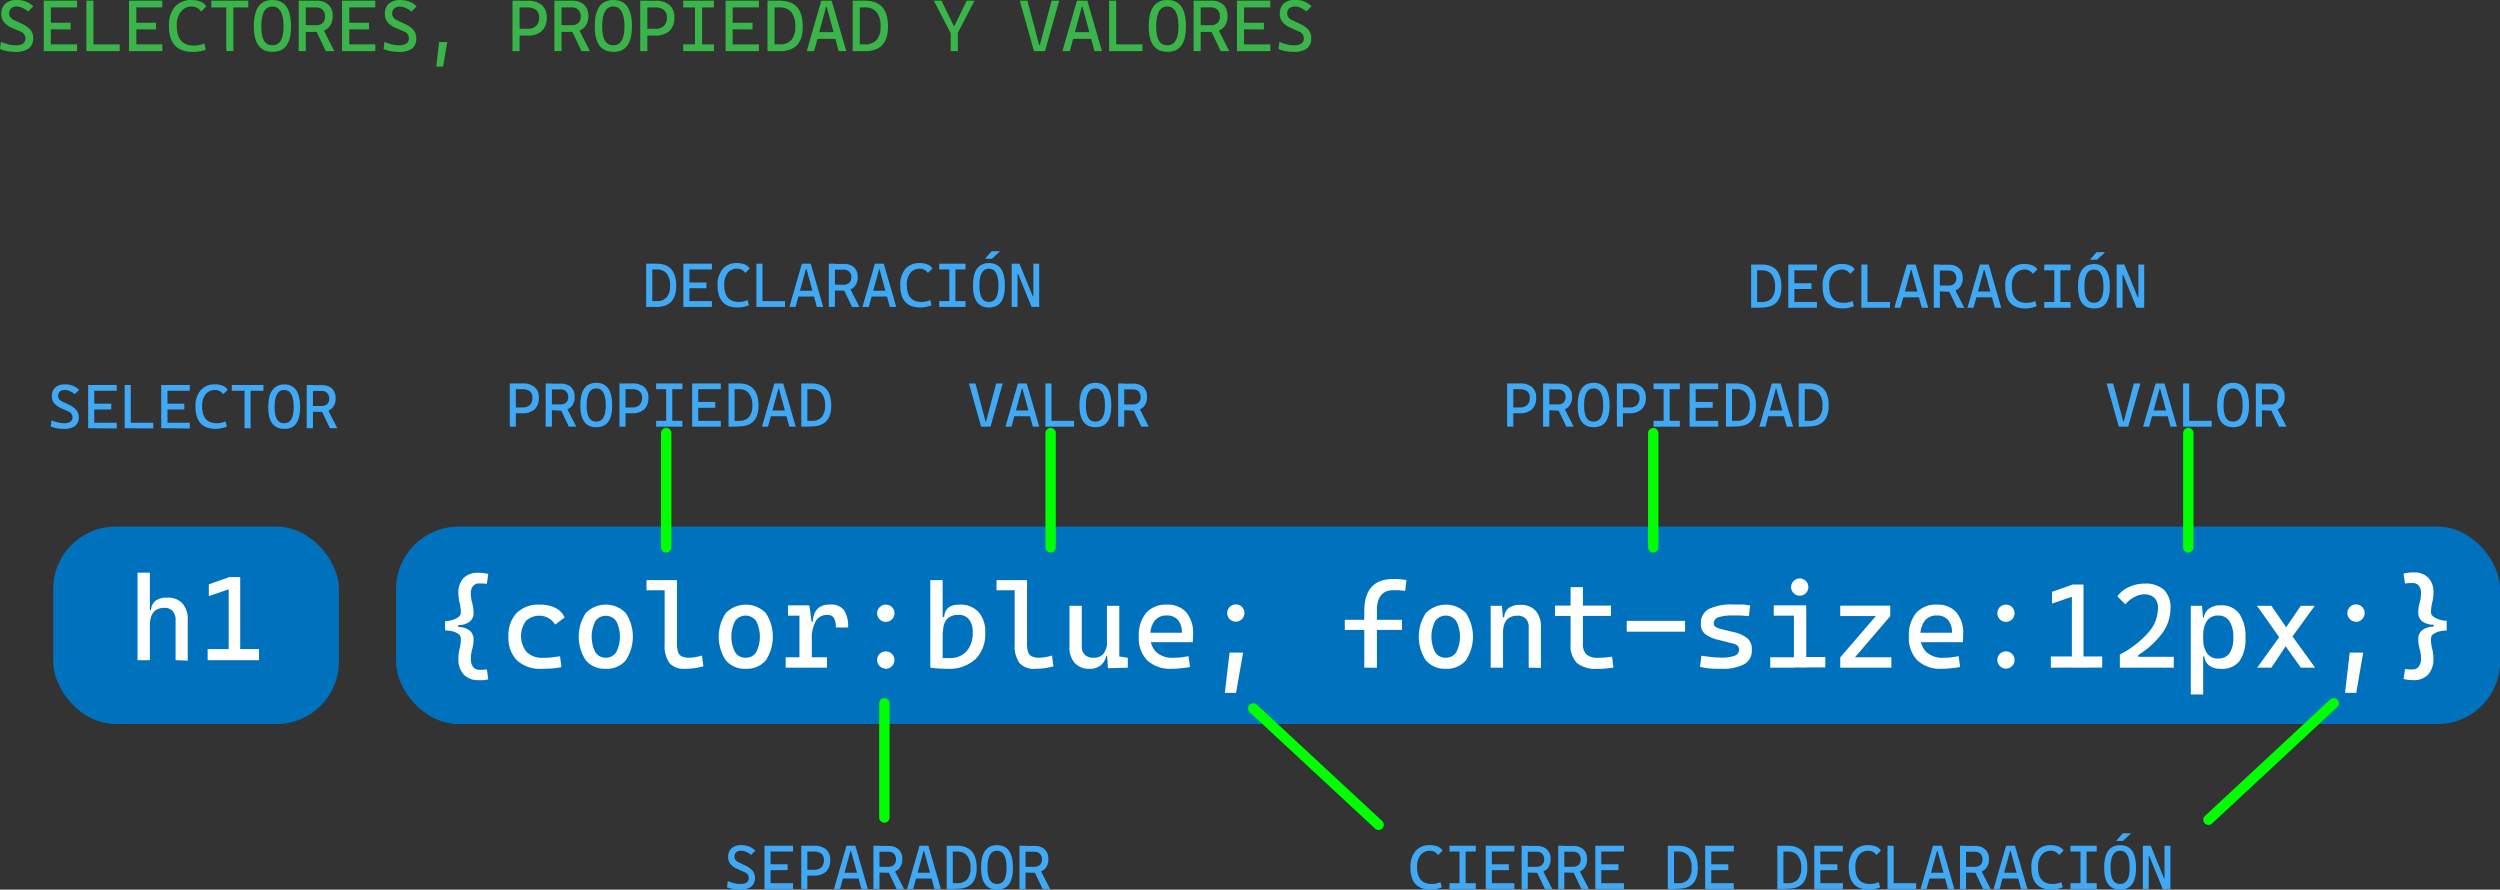 <svg id="Capa_1" data-name="Capa 1" xmlns="http://www.w3.org/2000/svg" viewBox="0 0 481.24 171.25"><rect x="0" y="0" width="481.24" height="171.25" fill="#333333" stroke="none"/><defs><style>.cls-1{fill:#0071bc;}.cls-2{fill:#fff;}.cls-3{fill:#3fa9f5;}.cls-4{fill:none;stroke:lime;stroke-linecap:round;stroke-miterlimit:10;stroke-width:2px;}.cls-5{fill:#39b54a;}</style></defs><rect class="cls-1" x="76.24" y="101.37" width="405" height="38" rx="12"/><path class="cls-2" d="M166.84,228.55a3.67,3.67,0,0,1-2.84-1.1,4.36,4.36,0,0,1-1-3.06,7.77,7.77,0,0,1,.23-1.86,7.52,7.52,0,0,0,.24-1.91,1.11,1.11,0,0,0-.53-1,3.49,3.49,0,0,0-1.25-.5,6.9,6.9,0,0,0-1.25-.14v-1.77a4.57,4.57,0,0,0,.9-.11,5,5,0,0,0,1-.31,2.68,2.68,0,0,0,.81-.51,1,1,0,0,0,.32-.69,7.45,7.45,0,0,0-.24-1.93,7.54,7.54,0,0,1-.23-1.84,4,4,0,0,1,1-2.93,3.82,3.82,0,0,1,2.84-1,8.12,8.12,0,0,1,1.1.07,6.11,6.11,0,0,1,.81.16l-.27,1.91-.76-.09-.68,0a1.49,1.49,0,0,0-1.22.5,2.18,2.18,0,0,0-.42,1.43,6.69,6.69,0,0,0,.26,1.86,6.76,6.76,0,0,1,.26,1.87,2.06,2.06,0,0,1-.78,1.72,3.45,3.45,0,0,1-2.16.63v.39a3.39,3.39,0,0,1,2.16.65,2.09,2.09,0,0,1,.78,1.71,6.82,6.82,0,0,1-.26,1.9,6.62,6.62,0,0,0-.26,1.82,2.58,2.58,0,0,0,.42,1.58,1.44,1.44,0,0,0,1.22.56,5.49,5.49,0,0,0,.68,0l.76-.07.27,1.9a6.08,6.08,0,0,1-.81.17A8.33,8.33,0,0,1,166.84,228.55Z" transform="translate(-74.76 -97.63)"/><path class="cls-2" d="M179,226.37a6.47,6.47,0,0,1-4.7-1.6,6.09,6.09,0,0,1-1.66-4.6,6.23,6.23,0,0,1,1.57-4.54,6,6,0,0,1,4.47-1.61,6.37,6.37,0,0,1,3,.64,3.74,3.74,0,0,1,1.77,1.83l-1.83,1.38a3.64,3.64,0,0,0-1.29-1.27,3.73,3.73,0,0,0-4.34.57,4.94,4.94,0,0,0,.17,6,4.26,4.26,0,0,0,3.13,1.08c.55,0,1.1,0,1.66-.08s1.09-.13,1.61-.22l.27,2.09a11.59,11.59,0,0,1-1.9.27C180.3,226.35,179.66,226.37,179,226.37Z" transform="translate(-74.76 -97.63)"/><path class="cls-2" d="M191.37,226.37a4.75,4.75,0,0,1-3.84-1.62,8.27,8.27,0,0,1,0-9.12,5.38,5.38,0,0,1,7.68,0,8.27,8.27,0,0,1,0,9.12A4.75,4.75,0,0,1,191.37,226.37Zm0-2.13a2.3,2.3,0,0,0,2-1.06,6.57,6.57,0,0,0,0-6,2.48,2.48,0,0,0-4,0,6.65,6.65,0,0,0,0,6A2.31,2.31,0,0,0,191.37,224.24Z" transform="translate(-74.76 -97.63)"/><path class="cls-2" d="M199.21,211.25V209.3h3.7v1.95Zm7.41,15.12a3.64,3.64,0,0,1-3-1.12,5.69,5.69,0,0,1-.92-3.6V209.3h2.38v12.24a5.46,5.46,0,0,0,.18,1.54,1.41,1.41,0,0,0,.7.88,3.46,3.46,0,0,0,1.55.28,9,9,0,0,0,2.38-.43l.27,2.09a15.58,15.58,0,0,1-1.75.36A14.5,14.5,0,0,1,206.62,226.37Z" transform="translate(-74.76 -97.63)"/><path class="cls-2" d="M218.32,226.37a4.75,4.75,0,0,1-3.84-1.62,8.27,8.27,0,0,1,0-9.12,5.4,5.4,0,0,1,7.69,0,8.32,8.32,0,0,1,0,9.12A4.77,4.77,0,0,1,218.32,226.37Zm0-2.13a2.32,2.32,0,0,0,2-1.06,6.65,6.65,0,0,0,0-6,2.49,2.49,0,0,0-4.06,0,6.65,6.65,0,0,0,0,6A2.32,2.32,0,0,0,218.32,224.24Z" transform="translate(-74.76 -97.63)"/><path class="cls-2" d="M226,226.15v-2h7.95v2Zm.45-10v-2h4l.23,2Zm2.2,10V214.24h1.93l.45,3.42v8.49ZM231,221l-.7-3.72h.92q.21-3.28,3.28-3.28a3.19,3.19,0,0,1,2.67,1,5.52,5.52,0,0,1,.84,3.42h-2.36a3.44,3.44,0,0,0-.39-1.88A1.41,1.41,0,0,0,234,216a2.46,2.46,0,0,0-2.27,1.29A7.6,7.6,0,0,0,231,221Z" transform="translate(-74.76 -97.63)"/><path class="cls-2" d="M245.27,217.34a1.59,1.59,0,0,1-1.17-.49,1.65,1.65,0,0,1,0-2.35,1.62,1.62,0,0,1,1.17-.48,1.65,1.65,0,0,1,1.18,2.83A1.57,1.57,0,0,1,245.27,217.34Zm0,9a1.67,1.67,0,0,1-1.66-1.66,1.57,1.57,0,0,1,.49-1.18,1.62,1.62,0,0,1,1.17-.48,1.66,1.66,0,0,1,1.67,1.66,1.62,1.62,0,0,1-.49,1.17A1.57,1.57,0,0,1,245.27,226.37Z" transform="translate(-74.76 -97.63)"/><path class="cls-2" d="M253.84,226.15V209.3h2.38v16.64Zm3.19.22q-.81,0-1.59-.06c-.53,0-1.06-.1-1.6-.16l.92-2.18a4,4,0,0,0,1.32.33c.48,0,.95,0,1.42,0a4.26,4.26,0,0,0,3.32-1.29,5.25,5.25,0,0,0,1.18-3.65,3.86,3.86,0,0,0-.72-2.5,2.47,2.47,0,0,0-2-.87q-3,0-3,3.41l-.69-3h.92c.11-1.59,1.08-2.38,2.92-2.38a4.76,4.76,0,0,1,3.68,1.4,5.66,5.66,0,0,1,1.3,4,6.71,6.71,0,0,1-1.91,5.13A7.52,7.52,0,0,1,257,226.37Z" transform="translate(-74.76 -97.63)"/><path class="cls-2" d="M266.59,211.25V209.3h3.7v1.95ZM274,226.37a3.65,3.65,0,0,1-3-1.12,5.69,5.69,0,0,1-.92-3.6V209.3h2.38v12.24a5.46,5.46,0,0,0,.18,1.54,1.45,1.45,0,0,0,.7.88,3.48,3.48,0,0,0,1.55.28,9,9,0,0,0,2.38-.43l.27,2.09a15.58,15.58,0,0,1-1.75.36A14.38,14.38,0,0,1,274,226.37Z" transform="translate(-74.76 -97.63)"/><path class="cls-2" d="M284.53,226.37a3.73,3.73,0,0,1-2.9-1.12,4.49,4.49,0,0,1-1-3.15v-7.86H283v7.86a2.08,2.08,0,0,0,.59,1.58,2.28,2.28,0,0,0,1.64.56,2.36,2.36,0,0,0,2-.83,4.41,4.41,0,0,0,.67-2.77l.6,3.21h-.78a3.29,3.29,0,0,1-1.1,1.87A3.19,3.19,0,0,1,284.53,226.37Zm3.31-3.59v-8.54h2.38v7.86Zm.2,3.48-.2-2.85v-2.09h2.38V224l1.64.25v1.91Z" transform="translate(-74.76 -97.63)"/><path class="cls-2" d="M300.32,226.37a6.5,6.5,0,0,1-4.7-1.6,6.12,6.12,0,0,1-1.65-4.6,6.74,6.74,0,0,1,1.4-4.54,5,5,0,0,1,4-1.61,4.74,4.74,0,0,1,3.73,1.46,6.1,6.1,0,0,1,1.32,4.24,14.58,14.58,0,0,1-.07,1.53H296v-1.82h6.26a3.62,3.62,0,0,0-.76-2.47,2.68,2.68,0,0,0-2.11-.85,2.84,2.84,0,0,0-2.35,1,4.51,4.51,0,0,0-.84,2.92,4.08,4.08,0,0,0,1.15,3.14,4.61,4.61,0,0,0,3.27,1.08,13.83,13.83,0,0,0,1.46-.08c.48-.06,1-.14,1.46-.23l.3,2.09a15.19,15.19,0,0,1-1.94.25C301.29,226.35,300.77,226.37,300.32,226.37Z" transform="translate(-74.76 -97.63)"/><path class="cls-2" d="M310.54,231l.9-7.75h2.61L312.7,231Zm2.12-13.7a1.66,1.66,0,0,1-1.18-2.84,1.63,1.63,0,0,1,1.18-.48,1.59,1.59,0,0,1,1.17.48,1.67,1.67,0,0,1-1.17,2.84Z" transform="translate(-74.76 -97.63)"/><path class="cls-2" d="M333.63,218.89v-1.95h11v1.95Zm3.75,7.26v-10.9c0-4.12,1.88-6.17,5.64-6.17a13.2,13.2,0,0,1,2.47.22l-.24,2.07c-.48-.06-.89-.1-1.25-.13l-1,0q-3.19,0-3.19,3.93v11Z" transform="translate(-74.76 -97.63)"/><path class="cls-2" d="M353.08,226.37a4.77,4.77,0,0,1-3.84-1.62,8.27,8.27,0,0,1,0-9.12,5.4,5.4,0,0,1,7.69,0,8.27,8.27,0,0,1,0,9.12A4.75,4.75,0,0,1,353.08,226.37Zm0-2.13a2.31,2.31,0,0,0,2-1.06,6.57,6.57,0,0,0,0-6,2.48,2.48,0,0,0-4.05,0,6.57,6.57,0,0,0,0,6A2.3,2.3,0,0,0,353.08,224.24Z" transform="translate(-74.76 -97.63)"/><path class="cls-2" d="M361.71,226.15V214.24h2.16l.22,2.52v9.39Zm7.32,0V218.4a2.3,2.3,0,0,0-.56-1.67,2.11,2.11,0,0,0-1.57-.58q-2.81,0-2.81,3.3l-.7-3h.93a2.33,2.33,0,0,1,.87-1.79,3.66,3.66,0,0,1,2.27-.59,3.74,3.74,0,0,1,2.92,1.14,4.67,4.67,0,0,1,1,3.24v7.75Z" transform="translate(-74.76 -97.63)"/><path class="cls-2" d="M374.09,216.2v-2h10.78v2Zm3,4.33v-9.88h2.38v9.88Zm5.12,5.84a5.64,5.64,0,0,1-3.91-1.12,4.74,4.74,0,0,1-1.21-3.6v-2h2.38v1.91a2.71,2.71,0,0,0,.69,2.06,3.36,3.36,0,0,0,2.28.64,10.08,10.08,0,0,0,1.19-.07c.42,0,.9-.09,1.44-.16l.27,2.09c-.53.09-1,.16-1.54.2A15.78,15.78,0,0,1,382.19,226.37Z" transform="translate(-74.76 -97.63)"/><path class="cls-2" d="M387.9,219.23v-2.09h11.23v2.09Z" transform="translate(-74.76 -97.63)"/><path class="cls-2" d="M406.07,226.37c-.9,0-1.67,0-2.31-.08A12.58,12.58,0,0,1,402,226l.27-2.15c.79.12,1.48.21,2.09.27s1.17.09,1.71.09a6.93,6.93,0,0,0,2.62-.36,1.17,1.17,0,0,0,.82-1.13,1,1,0,0,0-.29-.8,2,2,0,0,0-.88-.41l-2.74-.7a6.8,6.8,0,0,1-2.59-1.11,2.42,2.42,0,0,1-.83-2,3,3,0,0,1,1.5-2.83,10.09,10.09,0,0,1,4.84-.87c.58,0,1.11,0,1.61,0s1,.09,1.53.17l-.24,2.07c-.61-.06-1.15-.1-1.61-.13l-1.36,0a8.84,8.84,0,0,0-2.9.34,1.18,1.18,0,0,0-.89,1.12.82.82,0,0,0,.37.75,4.22,4.22,0,0,0,1.13.42l2.2.54a6.62,6.62,0,0,1,2.75,1.2,2.73,2.73,0,0,1,.87,2.19,3,3,0,0,1-1.41,2.79A8.82,8.82,0,0,1,406.07,226.37Z" transform="translate(-74.76 -97.63)"/><path class="cls-2" d="M415.53,226.15v-2h4.76v2Zm.67-10v-2h6.24v2Zm5-3.85a1.66,1.66,0,1,1,0-3.32,1.66,1.66,0,1,1,0,3.32Zm-1.12,13.8V214.92h2.38v11.23Zm2.16,0v-2h3.89v2Z" transform="translate(-74.76 -97.63)"/><path class="cls-2" d="M429,216.22v-2h9.62v2Zm1.64,9.32L429,224.17l8-9.28,1.64,1.33Zm-1.64.61v-2h9.84v2Z" transform="translate(-74.76 -97.63)"/><path class="cls-2" d="M448.57,226.37a6.47,6.47,0,0,1-4.7-1.6,6.09,6.09,0,0,1-1.66-4.6,6.74,6.74,0,0,1,1.4-4.54,5,5,0,0,1,4-1.61,4.74,4.74,0,0,1,3.73,1.46,6.1,6.1,0,0,1,1.32,4.24,14.58,14.58,0,0,1-.07,1.53h-8.35v-1.82h6.27a3.62,3.62,0,0,0-.77-2.47,2.68,2.68,0,0,0-2.11-.85,2.85,2.85,0,0,0-2.35,1,4.51,4.51,0,0,0-.84,2.92,4.08,4.08,0,0,0,1.15,3.14,4.62,4.62,0,0,0,3.28,1.08,14.13,14.13,0,0,0,1.46-.08c.48-.06,1-.14,1.46-.23l.29,2.09a15.28,15.28,0,0,1-1.93.25C449.53,226.35,449,226.37,448.57,226.37Z" transform="translate(-74.76 -97.63)"/><path class="cls-2" d="M460.9,217.34a1.67,1.67,0,0,1-1.18-2.84,1.69,1.69,0,0,1,2.36,0,1.67,1.67,0,0,1-1.18,2.84Zm0,9a1.67,1.67,0,0,1-1.18-2.84,1.69,1.69,0,0,1,2.36,0,1.67,1.67,0,0,1-1.18,2.84Z" transform="translate(-74.76 -97.63)"/><path class="cls-2" d="M469.54,226.15V224h4.27v2.14Zm.23-12.34v-2.26l3.82-1.35v2.31Zm3.82,12.34v-16h2.24v16Zm2,0V224h3.84v2.14Z" transform="translate(-74.76 -97.63)"/><path class="cls-2" d="M482.82,226.15v-2.52a19,19,0,0,0,5.52-4.27,7.14,7.14,0,0,0,1.82-4.58,2.8,2.8,0,0,0-.67-2.05,2.74,2.74,0,0,0-2-.69,4.06,4.06,0,0,0-1.9.53,5.48,5.48,0,0,0-1.7,1.4l-1.55-1.54a5.47,5.47,0,0,1,2.2-1.78,7,7,0,0,1,3-.68,5.26,5.26,0,0,1,3.78,1.2,4.75,4.75,0,0,1,1.25,3.61,8.12,8.12,0,0,1-1.53,4.66,16.67,16.67,0,0,1-4.67,4.28v2.43Zm.67,0v-2.09h9.71v2.09Z" transform="translate(-74.76 -97.63)"/><path class="cls-2" d="M496.48,231.31V214.24h2.15l.23,2.52v14.55Zm5.76-4.94a3.58,3.58,0,0,1-2.21-.63,2.39,2.39,0,0,1-.95-1.75h-1l.81-3.39a4.56,4.56,0,0,0,.72,2.79,2.49,2.49,0,0,0,2.13,1,2.53,2.53,0,0,0,2.18-1,5.15,5.15,0,0,0,.74-3,5.65,5.65,0,0,0-.74-3.19,2.48,2.48,0,0,0-2.18-1.08,2.51,2.51,0,0,0-2.13,1,4.61,4.61,0,0,0-.72,2.8l-.81-3.39H499a2.44,2.44,0,0,1,1-1.75,3.7,3.7,0,0,1,2.25-.63,4.19,4.19,0,0,1,3.55,1.59,7.74,7.74,0,0,1,1.2,4.7,7.23,7.23,0,0,1-1.2,4.52A4.24,4.24,0,0,1,502.24,226.37Z" transform="translate(-74.76 -97.63)"/><path class="cls-2" d="M517.66,226.15,514,221l-4.78-6.76H512l3.66,5.35,4.74,6.56Zm-8.4,0,4.74-6.56,3.66-5.35h2.69L515.43,221,512,226.15Z" transform="translate(-74.76 -97.63)"/><path class="cls-2" d="M526.17,231l.9-7.75h2.6L528.33,231Zm2.11-13.7a1.66,1.66,0,0,1-1.17-2.84,1.66,1.66,0,0,1,2.35,2.35A1.57,1.57,0,0,1,528.28,217.34Z" transform="translate(-74.76 -97.63)"/><path class="cls-2" d="M539.35,228.55a8.27,8.27,0,0,1-1.09-.06,5.91,5.91,0,0,1-.82-.17l.27-1.9.76.07a5.6,5.6,0,0,0,.68,0,1.44,1.44,0,0,0,1.22-.56,2.58,2.58,0,0,0,.42-1.58,6.26,6.26,0,0,0-.26-1.82,6.82,6.82,0,0,1-.26-1.9,2.09,2.09,0,0,1,.78-1.71,3.42,3.42,0,0,1,2.17-.65v-.39a3.48,3.48,0,0,1-2.17-.63,2.06,2.06,0,0,1-.78-1.72,6.76,6.76,0,0,1,.26-1.87,6.34,6.34,0,0,0,.26-1.86,2.18,2.18,0,0,0-.42-1.43,1.49,1.49,0,0,0-1.22-.5l-.68,0-.76.09-.27-1.91a6,6,0,0,1,.82-.16,8.07,8.07,0,0,1,1.09-.07,3.82,3.82,0,0,1,2.84,1,4,4,0,0,1,1,2.93,7.08,7.08,0,0,1-.23,1.84,7.45,7.45,0,0,0-.24,1.93,1,1,0,0,0,.32.69,3,3,0,0,0,.81.51,5.13,5.13,0,0,0,1,.31,4.57,4.57,0,0,0,.89.11V219a7,7,0,0,0-1.25.14,3.44,3.44,0,0,0-1.24.5,1.1,1.1,0,0,0-.54,1,7.52,7.52,0,0,0,.24,1.91,7.29,7.29,0,0,1,.23,1.86,4.36,4.36,0,0,1-1,3.06A3.67,3.67,0,0,1,539.35,228.55Z" transform="translate(-74.76 -97.63)"/><rect class="cls-1" x="10.24" y="101.37" width="55" height="38" rx="12"/><path class="cls-2" d="M101.23,224.71V207.86h2.38v16.85Zm7.33,0V217a2.47,2.47,0,0,0-.57-1.75,2,2,0,0,0-1.57-.61q-2.81,0-2.81,3.41l-.69-3h.92a2.37,2.37,0,0,1,.88-1.79,3.63,3.63,0,0,1,2.26-.59,3.74,3.74,0,0,1,2.92,1.14,4.67,4.67,0,0,1,1,3.24v7.75Z" transform="translate(-74.76 -97.63)"/><path class="cls-2" d="M114.73,224.71v-2.14H119v2.14Zm.23-12.33v-2.27l3.82-1.35v2.31Zm3.82,12.33v-16H121v16Zm2,0v-2.14h3.84v2.14Z" transform="translate(-74.76 -97.63)"/><path class="cls-3" d="M87,180.18a6.92,6.92,0,0,1-1.33-.12,5.13,5.13,0,0,1-1.15-.34l.16-1.18a7.48,7.48,0,0,0,1.24.41,4.82,4.82,0,0,0,1.17.15,2.11,2.11,0,0,0,1.22-.29,1,1,0,0,0,.4-.87,1.15,1.15,0,0,0-.76-1.09l-1.45-.66a3.69,3.69,0,0,1-1.3-.93,2,2,0,0,1-.45-1.35,2.16,2.16,0,0,1,.65-1.69,2.67,2.67,0,0,1,1.86-.6,4,4,0,0,1,1.48.25,3.69,3.69,0,0,1,1.24.8l-.82.83a4.1,4.1,0,0,0-1-.61,2.31,2.31,0,0,0-.93-.19,1.39,1.39,0,0,0-.94.29,1.08,1.08,0,0,0-.33.86,1,1,0,0,0,.22.66,1.72,1.72,0,0,0,.64.45l1.21.58a4.15,4.15,0,0,1,1.41,1,2.05,2.05,0,0,1,.48,1.4,2,2,0,0,1-.73,1.7A3.63,3.63,0,0,1,87,180.18Z" transform="translate(-74.76 -97.63)"/><path class="cls-3" d="M91.73,180.06v-8.32H92.9v8.32Zm0-7.21v-1.11h5.5v1.11Zm0,3.6v-1.11h4.45v1.11Zm0,3.61V179h5.5v1.11Z" transform="translate(-74.76 -97.63)"/><path class="cls-3" d="M98.76,180.06v-8.32h1.17v8.32Zm0,0V179h5.51v1.11Z" transform="translate(-74.76 -97.63)"/><path class="cls-3" d="M105.79,180.06v-8.32H107v8.32Zm0-7.21v-1.11h5.51v1.11Zm0,3.6v-1.11h4.45v1.11Zm0,3.61V179h5.51v1.11Z" transform="translate(-74.76 -97.63)"/><path class="cls-3" d="M116.27,180.18q-3.88,0-3.88-4.29a4.62,4.62,0,0,1,1-3.15,3.48,3.48,0,0,1,2.76-1.12,3.79,3.79,0,0,1,1.5.27,1.94,1.94,0,0,1,.94.78l-.87.86a1.86,1.86,0,0,0-.67-.61,1.8,1.8,0,0,0-.88-.22,2.26,2.26,0,0,0-1.82.81,3.56,3.56,0,0,0-.68,2.32q0,3.27,2.82,3.27a4.32,4.32,0,0,0,1.68-.35l.27,1A5.94,5.94,0,0,1,116.27,180.18Z" transform="translate(-74.76 -97.63)"/><path class="cls-3" d="M119.38,172.85v-1.11h6.1v1.11Zm2.46,7.21v-8.32H123v8.32Z" transform="translate(-74.76 -97.63)"/><path class="cls-3" d="M129.46,180.18q-3.08,0-3.07-4.22t3.07-4.34q3.07,0,3.07,4.34T129.46,180.18Zm0-1.08c1.23,0,1.84-1,1.84-3.14s-.61-3.26-1.84-3.26-1.84,1.09-1.84,3.26S128.23,179.1,129.46,179.1Z" transform="translate(-74.76 -97.63)"/><path class="cls-3" d="M133.8,180.06v-8.32H135v8.32Zm1.09-3.17v-1.11h1.77a1.49,1.49,0,0,0,1.08-.37,1.34,1.34,0,0,0,.39-1,1.54,1.54,0,0,0-.39-1.13,1.43,1.43,0,0,0-1.08-.4h-1.75l-.14-1.11h1.89a2.86,2.86,0,0,1,2,.65,2.43,2.43,0,0,1,.7,1.87,2.59,2.59,0,0,1-.7,1.94,2.75,2.75,0,0,1-2,.69Zm3.37,3.17-1.86-3.92h1.29l2,3.92Z" transform="translate(-74.76 -97.63)"/><path class="cls-3" d="M199.15,156.71v-8.32h1.17v8.32Zm1.09,0v-1.12h.92a2.42,2.42,0,0,0,1.93-.73,3.2,3.2,0,0,0,.65-2.2,3.6,3.6,0,0,0-.65-2.37,2.33,2.33,0,0,0-1.93-.79h-.9l-.14-1.11h1q3.81,0,3.81,4.27,0,4.05-3.81,4.05Z" transform="translate(-74.76 -97.63)"/><path class="cls-3" d="M206.3,156.71v-8.32h1.17v8.32Zm0-7.21v-1.11h5.5v1.11Zm0,3.6V152h4.45v1.12Zm0,3.61v-1.12h5.5v1.12Z" transform="translate(-74.76 -97.63)"/><path class="cls-3" d="M216.77,156.82c-2.58,0-3.88-1.43-3.88-4.29a4.66,4.66,0,0,1,1-3.15,3.51,3.51,0,0,1,2.76-1.11,3.79,3.79,0,0,1,1.5.27,1.82,1.82,0,0,1,.93.78l-.86.86a1.89,1.89,0,0,0-.67-.62,1.94,1.94,0,0,0-.89-.21,2.26,2.26,0,0,0-1.81.81,3.55,3.55,0,0,0-.68,2.32q0,3.27,2.82,3.27a4.16,4.16,0,0,0,1.68-.36l.27,1A5.78,5.78,0,0,1,216.77,156.82Z" transform="translate(-74.76 -97.63)"/><path class="cls-3" d="M220.36,156.71v-8.32h1.17v8.32Zm0,0v-1.12h5.51v1.12Z" transform="translate(-74.76 -97.63)"/><path class="cls-3" d="M226.72,156.71l2.4-8.32h1.7l2.4,8.32H232l-2-7.32h-.1l-2,7.32Zm1.11-2v-1.11h4.22v1.11Z" transform="translate(-74.76 -97.63)"/><path class="cls-3" d="M234.3,156.71v-8.32h1.18v8.32Zm1.09-3.17v-1.11h1.77a1.5,1.5,0,0,0,1.09-.37,1.36,1.36,0,0,0,.39-1,1.55,1.55,0,0,0-.39-1.13,1.47,1.47,0,0,0-1.09-.39h-1.74l-.14-1.11h1.88a2.84,2.84,0,0,1,2,.65,2.43,2.43,0,0,1,.7,1.87,2.59,2.59,0,0,1-.7,1.94,2.77,2.77,0,0,1-2,.69Zm3.38,3.17-1.86-3.92h1.29l2,3.92Z" transform="translate(-74.76 -97.63)"/><path class="cls-3" d="M240.78,156.71l2.4-8.32h1.7l2.4,8.32h-1.23l-2-7.32H244l-2,7.32Zm1.11-2v-1.11h4.22v1.11Z" transform="translate(-74.76 -97.63)"/><path class="cls-3" d="M251.93,156.82q-3.88,0-3.88-4.29a4.66,4.66,0,0,1,1-3.15,3.48,3.48,0,0,1,2.76-1.11,3.86,3.86,0,0,1,1.5.27,1.86,1.86,0,0,1,.93.78l-.87.86a1.81,1.81,0,0,0-.67-.62,1.87,1.87,0,0,0-.88-.21,2.24,2.24,0,0,0-1.81.81,3.49,3.49,0,0,0-.69,2.32c0,2.18.95,3.27,2.83,3.27a4.12,4.12,0,0,0,1.67-.36l.27,1A5.73,5.73,0,0,1,251.93,156.82Z" transform="translate(-74.76 -97.63)"/><path class="cls-3" d="M255.56,149.5v-1.11h5.06v1.11Zm0,7.21v-1.12h5.06v1.12Zm1.94,0v-8.32h1.17v8.32Z" transform="translate(-74.76 -97.63)"/><path class="cls-3" d="M265.12,156.82c-2,0-3.07-1.4-3.07-4.22s1-4.33,3.07-4.33,3.08,1.44,3.08,4.33S267.17,156.82,265.12,156.82Zm0-1.07c1.23,0,1.84-1.05,1.84-3.15s-.61-3.25-1.84-3.25-1.83,1.08-1.83,3.25S263.9,155.75,265.12,155.75Zm-.76-8.3,1.29-1.47h1.65l-1.58,1.47Z" transform="translate(-74.76 -97.63)"/><path class="cls-3" d="M269.51,156.71v-8.32h1.12v8.32Zm3.82,0-2.58-6.33h-.54v-2H271l2.58,6.32h.3v2Zm.35,0v-8.32h1.12v8.32Z" transform="translate(-74.76 -97.63)"/><path class="cls-3" d="M411.85,156.87v-8.32H413v8.32Zm1.09,0v-1.11h.93a2.42,2.42,0,0,0,1.93-.73,3.25,3.25,0,0,0,.65-2.2,3.71,3.71,0,0,0-.65-2.38,2.36,2.36,0,0,0-1.93-.78H413l-.14-1.12h1q3.81,0,3.81,4.28c0,2.7-1.27,4-3.81,4Z" transform="translate(-74.76 -97.63)"/><path class="cls-3" d="M419,156.87v-8.32h1.17v8.32Zm0-7.2v-1.12h5.51v1.12Zm0,3.59v-1.11h4.46v1.11Zm0,3.61v-1.11h5.51v1.11Z" transform="translate(-74.76 -97.63)"/><path class="cls-3" d="M429.48,157q-3.89,0-3.88-4.29a4.66,4.66,0,0,1,1-3.15,3.48,3.48,0,0,1,2.76-1.11,3.86,3.86,0,0,1,1.5.27,1.9,1.9,0,0,1,.93.77l-.87.87a1.81,1.81,0,0,0-.67-.62,1.88,1.88,0,0,0-.88-.22,2.25,2.25,0,0,0-1.81.82,3.46,3.46,0,0,0-.69,2.31c0,2.18.95,3.27,2.83,3.27a4.28,4.28,0,0,0,1.67-.35l.27,1A5.73,5.73,0,0,1,429.48,157Z" transform="translate(-74.76 -97.63)"/><path class="cls-3" d="M433.07,156.87v-8.32h1.17v8.32Zm0,0v-1.11h5.5v1.11Z" transform="translate(-74.76 -97.63)"/><path class="cls-3" d="M439.42,156.87l2.41-8.32h1.69l2.41,8.32H444.7l-2-7.31h-.11l-2,7.31Zm1.12-2v-1.12h4.21v1.12Z" transform="translate(-74.76 -97.63)"/><path class="cls-3" d="M447,156.87v-8.32h1.17v8.32Zm1.09-3.16V152.6h1.77a1.56,1.56,0,0,0,1.09-.37,1.38,1.38,0,0,0,.39-1,1.55,1.55,0,0,0-.39-1.13,1.48,1.48,0,0,0-1.09-.39h-1.75l-.14-1.12h1.89a2.82,2.82,0,0,1,2,.66,2.43,2.43,0,0,1,.71,1.86,2.61,2.61,0,0,1-.71,2,2.75,2.75,0,0,1-2,.69Zm3.38,3.16L449.61,153h1.29l2,3.91Z" transform="translate(-74.76 -97.63)"/><path class="cls-3" d="M453.49,156.87l2.4-8.32h1.7l2.4,8.32h-1.23l-2-7.31h-.11l-2,7.31Zm1.11-2v-1.12h4.22v1.12Z" transform="translate(-74.76 -97.63)"/><path class="cls-3" d="M464.64,157q-3.88,0-3.88-4.29a4.61,4.61,0,0,1,1-3.15,3.48,3.48,0,0,1,2.76-1.11,3.86,3.86,0,0,1,1.5.27,1.94,1.94,0,0,1,.93.77l-.87.87a1.89,1.89,0,0,0-.67-.62,1.91,1.91,0,0,0-.88-.22,2.27,2.27,0,0,0-1.82.82,3.52,3.52,0,0,0-.68,2.31q0,3.27,2.82,3.27a4.32,4.32,0,0,0,1.68-.35l.27,1A5.73,5.73,0,0,1,464.64,157Z" transform="translate(-74.76 -97.63)"/><path class="cls-3" d="M468.27,149.67v-1.12h5.06v1.12Zm0,7.2v-1.11h5.06v1.11Zm1.94,0v-8.32h1.17v8.32Z" transform="translate(-74.76 -97.63)"/><path class="cls-3" d="M477.83,157q-3.07,0-3.07-4.22t3.07-4.33q3.07,0,3.07,4.33T477.83,157Zm0-1.08c1.23,0,1.84-1,1.84-3.14s-.61-3.26-1.84-3.26S476,150.6,476,152.77,476.6,155.91,477.83,155.91Zm-.77-8.29,1.29-1.47H480l-1.58,1.47Z" transform="translate(-74.76 -97.63)"/><path class="cls-3" d="M482.21,156.87v-8.32h1.13v8.32Zm3.82,0-2.57-6.33h-.54v-2h.77l2.58,6.33h.29v2Zm.36,0v-8.32h1.12v8.32Z" transform="translate(-74.76 -97.63)"/><path class="cls-3" d="M172.89,179.76v-8.32h1.17v8.32Zm1-2.58v-1.12h1.41a2,2,0,0,0,1.46-.47,1.87,1.87,0,0,0,.49-1.4,1.52,1.52,0,0,0-.49-1.23,2.25,2.25,0,0,0-1.46-.41h-1.39v-1.11h1.39a3.53,3.53,0,0,1,2.37.69,2.57,2.57,0,0,1,.81,2.06,2.92,2.92,0,0,1-.81,2.23,3.34,3.34,0,0,1-2.37.76Z" transform="translate(-74.76 -97.63)"/><path class="cls-3" d="M179.8,179.76v-8.32H181v8.32Zm1.09-3.17v-1.11h1.77a1.56,1.56,0,0,0,1.09-.37,1.36,1.36,0,0,0,.39-1,1.55,1.55,0,0,0-.39-1.13,1.48,1.48,0,0,0-1.09-.39h-1.75l-.14-1.11h1.89a2.82,2.82,0,0,1,2,.65,2.43,2.43,0,0,1,.71,1.86,2.61,2.61,0,0,1-.71,2,2.75,2.75,0,0,1-2,.69Zm3.37,3.17-1.86-3.92h1.29l2,3.92Z" transform="translate(-74.76 -97.63)"/><path class="cls-3" d="M189.53,179.87c-2.05,0-3.07-1.4-3.07-4.22s1-4.33,3.07-4.33,3.07,1.44,3.07,4.33S191.57,179.87,189.53,179.87Zm0-1.08c1.22,0,1.84-1,1.84-3.14s-.62-3.25-1.84-3.25-1.84,1.08-1.84,3.25S188.3,178.79,189.53,178.79Z" transform="translate(-74.76 -97.63)"/><path class="cls-3" d="M194,179.76v-8.32h1.17v8.32Zm1-2.58v-1.12h1.42a2,2,0,0,0,1.45-.47,1.87,1.87,0,0,0,.49-1.4,1.52,1.52,0,0,0-.49-1.23,2.24,2.24,0,0,0-1.45-.41H195v-1.11h1.4a3.56,3.56,0,0,1,2.37.69,2.57,2.57,0,0,1,.8,2.06,2.91,2.91,0,0,1-.8,2.23,3.37,3.37,0,0,1-2.37.76Z" transform="translate(-74.76 -97.63)"/><path class="cls-3" d="M201.06,172.55v-1.11h5.06v1.11Zm0,7.21v-1.12h5.06v1.12Zm1.94,0v-8.32h1.17v8.32Z" transform="translate(-74.76 -97.63)"/><path class="cls-3" d="M208,179.76v-8.32h1.17v8.32Zm0-7.21v-1.11h5.51v1.11Zm0,3.6V175h4.45v1.12Zm0,3.61v-1.12h5.51v1.12Z" transform="translate(-74.76 -97.63)"/><path class="cls-3" d="M215,179.76v-8.32h1.17v8.32Zm1.09,0v-1.12H217a2.42,2.42,0,0,0,1.93-.73,3.25,3.25,0,0,0,.65-2.2,3.66,3.66,0,0,0-.65-2.37,2.33,2.33,0,0,0-1.93-.79h-.9l-.14-1.11h1q3.81,0,3.81,4.27,0,4-3.81,4Z" transform="translate(-74.76 -97.63)"/><path class="cls-3" d="M221.43,179.76l2.4-8.32h1.7l2.4,8.32H226.7l-2-7.32h-.1l-2,7.32Zm1.11-2v-1.12h4.22v1.12Z" transform="translate(-74.76 -97.63)"/><path class="cls-3" d="M229,179.76v-8.32h1.17v8.32Zm1.09,0v-1.12H231a2.42,2.42,0,0,0,1.93-.73,3.2,3.2,0,0,0,.65-2.2,3.6,3.6,0,0,0-.65-2.37,2.33,2.33,0,0,0-1.93-.79h-.9l-.14-1.11h1q3.81,0,3.81,4.27,0,4-3.81,4Z" transform="translate(-74.76 -97.63)"/><path class="cls-3" d="M364.88,179.76v-8.32h1.18v8.32Zm1-2.58v-1.12h1.41a2.07,2.07,0,0,0,1.46-.47,1.87,1.87,0,0,0,.49-1.4,1.52,1.52,0,0,0-.49-1.23,2.27,2.27,0,0,0-1.46-.41h-1.39v-1.11h1.39a3.53,3.53,0,0,1,2.37.69,2.57,2.57,0,0,1,.81,2.06,2.92,2.92,0,0,1-.81,2.23,3.34,3.34,0,0,1-2.37.76Z" transform="translate(-74.76 -97.63)"/><path class="cls-3" d="M371.8,179.76v-8.32H373v8.32Zm1.09-3.17v-1.11h1.77a1.56,1.56,0,0,0,1.09-.37,1.4,1.4,0,0,0,.38-1,1.59,1.59,0,0,0-.38-1.13,1.48,1.48,0,0,0-1.09-.39h-1.75l-.14-1.11h1.89a2.82,2.82,0,0,1,2,.65,2.43,2.43,0,0,1,.71,1.86,2.61,2.61,0,0,1-.71,2,2.75,2.75,0,0,1-2,.69Zm3.37,3.17-1.86-3.92h1.29l2,3.92Z" transform="translate(-74.76 -97.63)"/><path class="cls-3" d="M381.53,179.87c-2,0-3.07-1.4-3.07-4.22s1-4.33,3.07-4.33,3.07,1.44,3.07,4.33S383.57,179.87,381.53,179.87Zm0-1.08c1.22,0,1.84-1,1.84-3.14s-.62-3.25-1.84-3.25-1.84,1.08-1.84,3.25S380.3,178.79,381.53,178.79Z" transform="translate(-74.76 -97.63)"/><path class="cls-3" d="M386,179.76v-8.32h1.17v8.32Zm1-2.58v-1.12h1.42a2,2,0,0,0,1.45-.47,1.87,1.87,0,0,0,.49-1.4,1.52,1.52,0,0,0-.49-1.23,2.24,2.24,0,0,0-1.45-.41H387v-1.11h1.4a3.56,3.56,0,0,1,2.37.69,2.6,2.6,0,0,1,.8,2.06,3,3,0,0,1-.8,2.23,3.37,3.37,0,0,1-2.37.76Z" transform="translate(-74.76 -97.63)"/><path class="cls-3" d="M393.06,172.55v-1.11h5.06v1.11Zm0,7.21v-1.12h5.06v1.12Zm1.94,0v-8.32h1.17v8.32Z" transform="translate(-74.76 -97.63)"/><path class="cls-3" d="M400,179.76v-8.32h1.17v8.32Zm0-7.21v-1.11h5.51v1.11Zm0,3.6V175h4.45v1.12Zm0,3.61v-1.12h5.51v1.12Z" transform="translate(-74.76 -97.63)"/><path class="cls-3" d="M407,179.76v-8.32h1.17v8.32Zm1.08,0v-1.12H409a2.42,2.42,0,0,0,1.93-.73,3.25,3.25,0,0,0,.65-2.2,3.66,3.66,0,0,0-.65-2.37,2.33,2.33,0,0,0-1.93-.79h-.9l-.14-1.11h1q3.81,0,3.81,4.27,0,4-3.81,4Z" transform="translate(-74.76 -97.63)"/><path class="cls-3" d="M413.43,179.76l2.4-8.32h1.7l2.4,8.32H418.7l-2-7.32h-.1l-2,7.32Zm1.11-2v-1.12h4.22v1.12Z" transform="translate(-74.76 -97.63)"/><path class="cls-3" d="M421,179.76v-8.32h1.17v8.32Zm1.09,0v-1.12H423a2.42,2.42,0,0,0,1.93-.73,3.2,3.2,0,0,0,.65-2.2,3.6,3.6,0,0,0-.65-2.37,2.33,2.33,0,0,0-1.93-.79h-.9l-.14-1.11h1q3.81,0,3.81,4.27,0,4-3.81,4Z" transform="translate(-74.76 -97.63)"/><path class="cls-3" d="M263.62,179.76l-2.35-8.32h1.26l1.94,7.32h.11l1.94-7.32h1.26l-2.35,8.32Z" transform="translate(-74.76 -97.63)"/><path class="cls-3" d="M268.3,179.76l2.41-8.32h1.7l2.4,8.32h-1.23l-2-7.32h-.11l-2,7.32Zm1.12-2v-1.12h4.22v1.12Z" transform="translate(-74.76 -97.63)"/><path class="cls-3" d="M276,179.76v-8.32h1.17v8.32Zm0,0v-1.12h5.51v1.12Z" transform="translate(-74.76 -97.63)"/><path class="cls-3" d="M285.62,179.87c-2.05,0-3.07-1.4-3.07-4.22s1-4.33,3.07-4.33,3.07,1.44,3.07,4.33S287.67,179.87,285.62,179.87Zm0-1.08c1.23,0,1.84-1,1.84-3.14s-.61-3.25-1.84-3.25-1.84,1.08-1.84,3.25S284.39,178.79,285.62,178.79Z" transform="translate(-74.76 -97.63)"/><path class="cls-3" d="M290,179.76v-8.32h1.17v8.32Zm1.08-3.17v-1.11h1.77a1.54,1.54,0,0,0,1.09-.37,1.36,1.36,0,0,0,.39-1,1.55,1.55,0,0,0-.39-1.13,1.47,1.47,0,0,0-1.09-.39h-1.74l-.14-1.11h1.88a2.84,2.84,0,0,1,2,.65,2.42,2.42,0,0,1,.7,1.86,2.6,2.6,0,0,1-.7,2,2.77,2.77,0,0,1-2,.69Zm3.38,3.17-1.86-3.92h1.29l2,3.92Z" transform="translate(-74.76 -97.63)"/><path class="cls-3" d="M482.62,179.76l-2.35-8.32h1.26l1.94,7.32h.11l1.94-7.32h1.26l-2.35,8.32Z" transform="translate(-74.76 -97.63)"/><path class="cls-3" d="M487.3,179.76l2.41-8.32h1.7l2.4,8.32h-1.23l-2-7.32h-.11l-2,7.32Zm1.12-2v-1.12h4.22v1.12Z" transform="translate(-74.76 -97.63)"/><path class="cls-3" d="M495,179.76v-8.32h1.17v8.32Zm0,0v-1.12h5.51v1.12Z" transform="translate(-74.76 -97.63)"/><path class="cls-3" d="M504.62,179.87c-2.05,0-3.07-1.4-3.07-4.22s1-4.33,3.07-4.33,3.07,1.44,3.07,4.33S506.67,179.87,504.62,179.87Zm0-1.08c1.23,0,1.84-1,1.84-3.14s-.61-3.25-1.84-3.25-1.84,1.08-1.84,3.25S503.39,178.79,504.62,178.79Z" transform="translate(-74.76 -97.63)"/><path class="cls-3" d="M509,179.76v-8.32h1.17v8.32Zm1.08-3.17v-1.11h1.77a1.54,1.54,0,0,0,1.09-.37,1.36,1.36,0,0,0,.39-1,1.55,1.55,0,0,0-.39-1.13,1.47,1.47,0,0,0-1.09-.39h-1.74l-.14-1.11h1.88a2.84,2.84,0,0,1,2,.65,2.42,2.42,0,0,1,.7,1.86,2.6,2.6,0,0,1-.7,2,2.77,2.77,0,0,1-2,.69Zm3.38,3.17-1.86-3.92h1.29l2,3.92Z" transform="translate(-74.76 -97.63)"/><path class="cls-3" d="M217.18,268.87a7.86,7.86,0,0,1-1.33-.11,5.71,5.71,0,0,1-1.15-.34l.16-1.19a7.56,7.56,0,0,0,1.24.42,4.79,4.79,0,0,0,1.17.14,2.12,2.12,0,0,0,1.22-.28,1,1,0,0,0,.4-.88,1.15,1.15,0,0,0-.77-1.09l-1.44-.65a3.69,3.69,0,0,1-1.3-.93,2.08,2.08,0,0,1-.45-1.36,2.14,2.14,0,0,1,.65-1.68,2.67,2.67,0,0,1,1.86-.6,4.21,4.21,0,0,1,1.48.24,3.89,3.89,0,0,1,1.24.81l-.82.83a3.79,3.79,0,0,0-1-.61,2.31,2.31,0,0,0-.93-.19,1.34,1.34,0,0,0-.94.29,1.07,1.07,0,0,0-.33.85,1,1,0,0,0,.22.66,1.85,1.85,0,0,0,.64.46l1.21.57a4.31,4.31,0,0,1,1.41,1,2.32,2.32,0,0,1-.25,3.1A3.7,3.7,0,0,1,217.18,268.87Z" transform="translate(-74.76 -97.63)"/><path class="cls-3" d="M221.92,268.75v-8.32h1.17v8.32Zm0-7.2v-1.12h5.5v1.12Zm0,3.6V264h4.45v1.12Zm0,3.6v-1.11h5.5v1.11Z" transform="translate(-74.76 -97.63)"/><path class="cls-3" d="M229,268.75v-8.32h1.17v8.32Zm1-2.57v-1.12h1.42a2,2,0,0,0,1.45-.47,1.87,1.87,0,0,0,.49-1.4,1.52,1.52,0,0,0-.49-1.23,2.24,2.24,0,0,0-1.45-.41H230v-1.12h1.4a3.57,3.57,0,0,1,2.37.7,2.6,2.6,0,0,1,.8,2.06,3,3,0,0,1-.8,2.23,3.37,3.37,0,0,1-2.37.76Z" transform="translate(-74.76 -97.63)"/><path class="cls-3" d="M235.3,268.75l2.41-8.32h1.7l2.4,8.32h-1.23l-2-7.31h-.11l-2,7.31Zm1.12-2v-1.12h4.22v1.12Z" transform="translate(-74.76 -97.63)"/><path class="cls-3" d="M242.89,268.75v-8.32h1.17v8.32Zm1.09-3.16v-1.11h1.77a1.54,1.54,0,0,0,1.09-.37,1.36,1.36,0,0,0,.39-1,1.55,1.55,0,0,0-.39-1.13,1.47,1.47,0,0,0-1.09-.39H244l-.14-1.12h1.88a2.81,2.81,0,0,1,2,.66,2.43,2.43,0,0,1,.71,1.86,2.61,2.61,0,0,1-.71,1.95,2.73,2.73,0,0,1-2,.69Zm3.38,3.16-1.87-3.91h1.29l2,3.91Z" transform="translate(-74.76 -97.63)"/><path class="cls-3" d="M249.37,268.75l2.4-8.32h1.7l2.4,8.32h-1.23l-2-7.31h-.1l-2,7.31Zm1.11-2v-1.12h4.22v1.12Z" transform="translate(-74.76 -97.63)"/><path class="cls-3" d="M257,268.75v-8.32h1.17v8.32Zm1.08,0v-1.11H259a2.42,2.42,0,0,0,1.93-.73,3.25,3.25,0,0,0,.65-2.2,3.66,3.66,0,0,0-.65-2.37,2.33,2.33,0,0,0-1.93-.79h-.9l-.14-1.12h1q3.81,0,3.81,4.28c0,2.7-1.27,4-3.81,4Z" transform="translate(-74.76 -97.63)"/><path class="cls-3" d="M266.68,268.87c-2.05,0-3.07-1.4-3.07-4.22s1-4.33,3.07-4.33,3.07,1.44,3.07,4.33S268.73,268.87,266.68,268.87Zm0-1.08c1.23,0,1.84-1,1.84-3.14s-.61-3.25-1.84-3.25-1.84,1.08-1.84,3.25S265.46,267.79,266.68,267.79Z" transform="translate(-74.76 -97.63)"/><path class="cls-3" d="M271,268.75v-8.32h1.17v8.32Zm1.09-3.16v-1.11h1.77a1.54,1.54,0,0,0,1.08-.37,1.36,1.36,0,0,0,.39-1,1.55,1.55,0,0,0-.39-1.13,1.46,1.46,0,0,0-1.08-.39h-1.75l-.14-1.12h1.89a2.82,2.82,0,0,1,2,.66,2.42,2.42,0,0,1,.7,1.86,2.6,2.6,0,0,1-.7,1.95,2.75,2.75,0,0,1-2,.69Zm3.37,3.16-1.86-3.91h1.29l2,3.91Z" transform="translate(-74.76 -97.63)"/><path class="cls-3" d="M350.14,268.87c-2.58,0-3.88-1.43-3.88-4.29a4.66,4.66,0,0,1,1-3.15,3.48,3.48,0,0,1,2.76-1.11,3.79,3.79,0,0,1,1.5.27,1.82,1.82,0,0,1,.93.78l-.86.86a1.89,1.89,0,0,0-.67-.62,1.94,1.94,0,0,0-.89-.21,2.26,2.26,0,0,0-1.81.81,3.52,3.52,0,0,0-.68,2.31q0,3.27,2.82,3.27a4.15,4.15,0,0,0,1.68-.35l.27,1A5.78,5.78,0,0,1,350.14,268.87Z" transform="translate(-74.76 -97.63)"/><path class="cls-3" d="M353.78,261.55v-1.12h5.06v1.12Zm0,7.2v-1.11h5.06v1.11Zm1.93,0v-8.32h1.18v8.32Z" transform="translate(-74.76 -97.63)"/><path class="cls-3" d="M360.76,268.75v-8.32h1.17v8.32Zm0-7.2v-1.12h5.51v1.12Zm0,3.6V264h4.45v1.12Zm0,3.6v-1.11h5.51v1.11Z" transform="translate(-74.76 -97.63)"/><path class="cls-3" d="M367.67,268.75v-8.32h1.18v8.32Zm1.09-3.16v-1.11h1.77a1.54,1.54,0,0,0,1.09-.37,1.36,1.36,0,0,0,.39-1,1.55,1.55,0,0,0-.39-1.13,1.47,1.47,0,0,0-1.09-.39h-1.74l-.14-1.12h1.88a2.81,2.81,0,0,1,2,.66,2.43,2.43,0,0,1,.71,1.86,2.61,2.61,0,0,1-.71,1.95,2.73,2.73,0,0,1-2,.69Zm3.38,3.16-1.86-3.91h1.28l2,3.91Z" transform="translate(-74.76 -97.63)"/><path class="cls-3" d="M374.71,268.75v-8.32h1.17v8.32Zm1.08-3.16v-1.11h1.77a1.54,1.54,0,0,0,1.09-.37,1.36,1.36,0,0,0,.39-1,1.55,1.55,0,0,0-.39-1.13,1.47,1.47,0,0,0-1.09-.39h-1.74l-.14-1.12h1.88a2.85,2.85,0,0,1,2,.66,2.42,2.42,0,0,1,.7,1.86,2.6,2.6,0,0,1-.7,1.95,2.77,2.77,0,0,1-2,.69Zm3.38,3.16-1.86-3.91h1.29l2,3.91Z" transform="translate(-74.76 -97.63)"/><path class="cls-3" d="M381.85,268.75v-8.32H383v8.32Zm0-7.2v-1.12h5.51v1.12Zm0,3.6V264h4.46v1.12Zm0,3.6v-1.11h5.51v1.11Z" transform="translate(-74.76 -97.63)"/><path class="cls-3" d="M395.8,268.75v-8.32H397v8.32Zm1.09,0v-1.11h.92a2.46,2.46,0,0,0,1.94-.73,3.25,3.25,0,0,0,.64-2.2,3.66,3.66,0,0,0-.64-2.37,2.37,2.37,0,0,0-1.94-.79h-.9l-.14-1.12h1q3.81,0,3.81,4.28c0,2.7-1.27,4-3.81,4Z" transform="translate(-74.76 -97.63)"/><path class="cls-3" d="M403,268.75v-8.32h1.17v8.32Zm0-7.2v-1.12h5.51v1.12Zm0,3.6V264h4.45v1.12Zm0,3.6v-1.11h5.51v1.11Z" transform="translate(-74.76 -97.63)"/><path class="cls-3" d="M416.89,268.75v-8.32h1.17v8.32Zm1.09,0v-1.11h.93a2.44,2.44,0,0,0,1.93-.73,3.25,3.25,0,0,0,.65-2.2,3.66,3.66,0,0,0-.65-2.37,2.34,2.34,0,0,0-1.93-.79H418l-.14-1.12h1q3.81,0,3.81,4.28c0,2.7-1.27,4-3.81,4Z" transform="translate(-74.76 -97.63)"/><path class="cls-3" d="M424,268.75v-8.32h1.17v8.32Zm0-7.2v-1.12h5.51v1.12Zm0,3.6V264h4.45v1.12Zm0,3.6v-1.11h5.51v1.11Z" transform="translate(-74.76 -97.63)"/><path class="cls-3" d="M434.52,268.87q-3.88,0-3.88-4.29a4.61,4.61,0,0,1,1-3.15,3.48,3.48,0,0,1,2.76-1.11,3.86,3.86,0,0,1,1.5.27,1.91,1.91,0,0,1,.93.78l-.87.86a1.81,1.81,0,0,0-.67-.62,1.87,1.87,0,0,0-.88-.21,2.23,2.23,0,0,0-1.81.81,3.46,3.46,0,0,0-.69,2.31q0,3.27,2.83,3.27a4.14,4.14,0,0,0,1.67-.35l.27,1A5.73,5.73,0,0,1,434.52,268.87Z" transform="translate(-74.76 -97.63)"/><path class="cls-3" d="M438.1,268.75v-8.32h1.18v8.32Zm0,0v-1.11h5.51v1.11Z" transform="translate(-74.76 -97.63)"/><path class="cls-3" d="M444.46,268.75l2.4-8.32h1.7l2.4,8.32h-1.23l-2-7.31h-.11l-2,7.31Zm1.11-2v-1.12h4.22v1.12Z" transform="translate(-74.76 -97.63)"/><path class="cls-3" d="M452.05,268.75v-8.32h1.17v8.32Zm1.09-3.16v-1.11h1.77a1.56,1.56,0,0,0,1.09-.37,1.4,1.4,0,0,0,.38-1,1.59,1.59,0,0,0-.38-1.13,1.48,1.48,0,0,0-1.09-.39h-1.75l-.14-1.12h1.89a2.82,2.82,0,0,1,2,.66,2.43,2.43,0,0,1,.71,1.86,2.61,2.61,0,0,1-.71,1.95,2.75,2.75,0,0,1-2,.69Zm3.37,3.16-1.86-3.91h1.29l2,3.91Z" transform="translate(-74.76 -97.63)"/><path class="cls-3" d="M458.52,268.75l2.41-8.32h1.69l2.41,8.32H463.8l-2-7.31h-.11l-2,7.31Zm1.12-2v-1.12h4.22v1.12Z" transform="translate(-74.76 -97.63)"/><path class="cls-3" d="M469.67,268.87c-2.58,0-3.88-1.43-3.88-4.29a4.66,4.66,0,0,1,1-3.15,3.51,3.51,0,0,1,2.76-1.11,3.79,3.79,0,0,1,1.5.27,1.89,1.89,0,0,1,.94.78l-.87.86a1.89,1.89,0,0,0-.67-.62,1.91,1.91,0,0,0-.89-.21,2.26,2.26,0,0,0-1.81.81,3.52,3.52,0,0,0-.68,2.31q0,3.27,2.82,3.27a4.15,4.15,0,0,0,1.68-.35l.27,1A5.78,5.78,0,0,1,469.67,268.87Z" transform="translate(-74.76 -97.63)"/><path class="cls-3" d="M473.31,261.55v-1.12h5.06v1.12Zm0,7.2v-1.11h5.06v1.11Zm1.94,0v-8.32h1.17v8.32Z" transform="translate(-74.76 -97.63)"/><path class="cls-3" d="M482.87,268.87c-2.05,0-3.07-1.4-3.07-4.22s1-4.33,3.07-4.33,3.07,1.44,3.07,4.33S484.92,268.87,482.87,268.87Zm0-1.08c1.23,0,1.84-1,1.84-3.14s-.61-3.25-1.84-3.25-1.84,1.08-1.84,3.25S481.64,267.79,482.87,267.79Zm-.77-8.29,1.29-1.47H485l-1.58,1.47Z" transform="translate(-74.76 -97.63)"/><path class="cls-3" d="M487.25,268.75v-8.32h1.13v8.32Zm3.82,0-2.57-6.32H488v-2h.77l2.58,6.33h.29v2Zm.35,0v-8.32h1.13v8.32Z" transform="translate(-74.76 -97.63)"/><line class="cls-4" x1="128.24" y1="83.37" x2="128.24" y2="105.37"/><line class="cls-4" x1="421.24" y1="83.37" x2="421.24" y2="105.37"/><line class="cls-4" x1="318.24" y1="83.37" x2="318.24" y2="105.37"/><line class="cls-4" x1="202.24" y1="83.37" x2="202.24" y2="105.37"/><line class="cls-4" x1="449.24" y1="135.37" x2="425.12" y2="157.8"/><line class="cls-4" x1="241.24" y1="136.37" x2="265.38" y2="158.77"/><line class="cls-4" x1="170.24" y1="135.37" x2="170.24" y2="157.37"/><path class="cls-5" d="M77.65,107.61a8.43,8.43,0,0,1-1.55-.14,5.65,5.65,0,0,1-1.34-.4l.18-1.38a8.55,8.55,0,0,0,1.45.49,6,6,0,0,0,1.37.17,2.38,2.38,0,0,0,1.42-.34,1.16,1.16,0,0,0,.47-1,1.35,1.35,0,0,0-.89-1.28L77.07,103a4.19,4.19,0,0,1-1.52-1.09,2.39,2.39,0,0,1-.53-1.58,2.55,2.55,0,0,1,.77-2A3.12,3.12,0,0,1,78,97.63a4.91,4.91,0,0,1,1.73.28,4.79,4.79,0,0,1,1.45.94l-1,1a4.42,4.42,0,0,0-1.13-.71A2.7,2.7,0,0,0,78,98.88a1.63,1.63,0,0,0-1.09.34,1.29,1.29,0,0,0-.38,1,1.12,1.12,0,0,0,.25.77,2.17,2.17,0,0,0,.74.53l1.43.67a5.13,5.13,0,0,1,1.64,1.14,2.42,2.42,0,0,1,.56,1.64,2.35,2.35,0,0,1-.86,2A4.24,4.24,0,0,1,77.65,107.61Z" transform="translate(-74.76 -97.63)"/><path class="cls-5" d="M83.18,107.47V97.76h1.37v9.71Zm0-8.41v-1.3H89.6v1.3Zm0,4.2V102h5.19v1.3Zm0,4.21v-1.3H89.6v1.3Z" transform="translate(-74.76 -97.63)"/><path class="cls-5" d="M91.38,107.47V97.76h1.37v9.71Zm0,0v-1.3h6.43v1.3Z" transform="translate(-74.76 -97.63)"/><path class="cls-5" d="M99.59,107.47V97.76H101v9.71Zm0-8.41v-1.3H106v1.3Zm0,4.2V102h5.19v1.3Zm0,4.21v-1.3H106v1.3Z" transform="translate(-74.76 -97.63)"/><path class="cls-5" d="M111.81,107.61q-4.53,0-4.53-5a5.39,5.39,0,0,1,1.14-3.67,4.07,4.07,0,0,1,3.22-1.3,4.45,4.45,0,0,1,1.75.31,2.27,2.27,0,0,1,1.09.91l-1,1a2.23,2.23,0,0,0-.78-.72,2.16,2.16,0,0,0-1-.26,2.64,2.64,0,0,0-2.12,1,4.13,4.13,0,0,0-.79,2.71c0,2.54,1.09,3.81,3.29,3.81a5.07,5.07,0,0,0,2-.41l.31,1.2A6.81,6.81,0,0,1,111.81,107.61Z" transform="translate(-74.76 -97.63)"/><path class="cls-5" d="M115.44,99.06v-1.3h7.11v1.3Zm2.88,8.41V97.76h1.36v9.71Z" transform="translate(-74.76 -97.63)"/><path class="cls-5" d="M127.2,107.61q-3.58,0-3.58-4.92c0-3.38,1.19-5.06,3.58-5.06s3.58,1.68,3.58,5.06S129.59,107.61,127.2,107.61Zm0-1.26c1.43,0,2.15-1.22,2.15-3.66s-.72-3.81-2.15-3.81-2.14,1.27-2.14,3.81S125.77,106.35,127.2,106.35Z" transform="translate(-74.76 -97.63)"/><path class="cls-5" d="M132.26,107.47V97.76h1.37v9.71Zm1.27-3.69v-1.3h2.07a1.78,1.78,0,0,0,1.27-.43,1.6,1.6,0,0,0,.45-1.21,1.82,1.82,0,0,0-.45-1.32,1.75,1.75,0,0,0-1.27-.46h-2l-.16-1.3h2.2a3.31,3.31,0,0,1,2.33.77,2.81,2.81,0,0,1,.83,2.17,3,3,0,0,1-.83,2.27,3.19,3.19,0,0,1-2.33.81Zm3.94,3.69-2.17-4.57h1.5l2.31,4.57Z" transform="translate(-74.76 -97.63)"/><path class="cls-5" d="M140.6,107.47V97.76H142v9.71Zm0-8.41v-1.3H147v1.3Zm0,4.2V102h5.2v1.3Zm0,4.21v-1.3H147v1.3Z" transform="translate(-74.76 -97.63)"/><path class="cls-5" d="M151.48,107.61a8.43,8.43,0,0,1-1.55-.14,5.65,5.65,0,0,1-1.34-.4l.18-1.38a8.55,8.55,0,0,0,1.45.49,6,6,0,0,0,1.37.17A2.4,2.4,0,0,0,153,106a1.16,1.16,0,0,0,.46-1,1.33,1.33,0,0,0-.89-1.28L150.9,103a4.11,4.11,0,0,1-1.52-1.09,2.39,2.39,0,0,1-.53-1.58,2.55,2.55,0,0,1,.77-2,3.11,3.11,0,0,1,2.16-.69,4.83,4.83,0,0,1,1.73.28,4.56,4.56,0,0,1,1.45.94l-1,1a4.42,4.42,0,0,0-1.13-.71,2.73,2.73,0,0,0-1.09-.23,1.63,1.63,0,0,0-1.09.34,1.26,1.26,0,0,0-.39,1,1.12,1.12,0,0,0,.26.77,2.07,2.07,0,0,0,.74.53l1.42.67a5.07,5.07,0,0,1,1.65,1.14,2.42,2.42,0,0,1,.56,1.64,2.35,2.35,0,0,1-.86,2A4.24,4.24,0,0,1,151.48,107.61Z" transform="translate(-74.76 -97.63)"/><path class="cls-5" d="M158.73,110.45l.55-4.72h1.58l-.82,4.72Z" transform="translate(-74.76 -97.63)"/><path class="cls-5" d="M173.41,107.47V97.76h1.37v9.71Zm1.21-3v-1.3h1.65a2.37,2.37,0,0,0,1.7-.55,2.18,2.18,0,0,0,.57-1.63,1.77,1.77,0,0,0-.57-1.43,2.55,2.55,0,0,0-1.7-.49h-1.63v-1.3h1.63a4.09,4.09,0,0,1,2.77.82A3,3,0,0,1,180,101a3.43,3.43,0,0,1-.94,2.6,3.9,3.9,0,0,1-2.77.88Z" transform="translate(-74.76 -97.63)"/><path class="cls-5" d="M181.48,107.47V97.76h1.37v9.71Zm1.27-3.69v-1.3h2.07a1.74,1.74,0,0,0,1.26-.43,1.57,1.57,0,0,0,.46-1.21,1.78,1.78,0,0,0-.46-1.32,1.71,1.71,0,0,0-1.26-.46h-2l-.17-1.3h2.21a3.31,3.31,0,0,1,2.33.77,2.81,2.81,0,0,1,.82,2.17,3,3,0,0,1-.82,2.27,3.19,3.19,0,0,1-2.33.81Zm3.94,3.69-2.17-4.57H186l2.31,4.57Z" transform="translate(-74.76 -97.63)"/><path class="cls-5" d="M192.83,107.61q-3.59,0-3.58-4.92c0-3.38,1.19-5.06,3.58-5.06s3.58,1.68,3.58,5.06S195.22,107.61,192.83,107.61Zm0-1.26c1.43,0,2.14-1.22,2.14-3.66s-.71-3.81-2.14-3.81-2.15,1.27-2.15,3.81S191.4,106.35,192.83,106.35Z" transform="translate(-74.76 -97.63)"/><path class="cls-5" d="M198,107.47V97.76h1.37v9.71Zm1.21-3v-1.3h1.65a2.37,2.37,0,0,0,1.7-.55,2.18,2.18,0,0,0,.57-1.63,1.77,1.77,0,0,0-.57-1.43,2.55,2.55,0,0,0-1.7-.49h-1.63v-1.3h1.63a4.09,4.09,0,0,1,2.77.82,3,3,0,0,1,.94,2.4,3.43,3.43,0,0,1-.94,2.6,3.9,3.9,0,0,1-2.77.88Z" transform="translate(-74.76 -97.63)"/><path class="cls-5" d="M206.28,99.06v-1.3h5.91v1.3Zm0,8.41v-1.3h5.91v1.3Zm2.26,0V97.76h1.37v9.71Z" transform="translate(-74.76 -97.63)"/><path class="cls-5" d="M214.43,107.47V97.76h1.37v9.71Zm0-8.41v-1.3h6.42v1.3Zm0,4.2V102h5.19v1.3Zm0,4.21v-1.3h6.42v1.3Z" transform="translate(-74.76 -97.63)"/><path class="cls-5" d="M222.5,107.47V97.76h1.36v9.71Zm1.27,0v-1.3h1.08a2.83,2.83,0,0,0,2.25-.85,3.81,3.81,0,0,0,.75-2.57,4.32,4.32,0,0,0-.75-2.77,2.74,2.74,0,0,0-2.25-.92h-1.06l-.16-1.3h1.22c3,0,4.44,1.67,4.44,5q0,4.73-4.44,4.72Z" transform="translate(-74.76 -97.63)"/><path class="cls-5" d="M230.05,107.47l2.8-9.71h2l2.81,9.71H236.2l-2.3-8.53h-.12l-2.3,8.53Zm1.3-2.36v-1.3h4.92v1.3Z" transform="translate(-74.76 -97.63)"/><path class="cls-5" d="M238.9,107.47V97.76h1.37v9.71Zm1.27,0v-1.3h1.08a2.87,2.87,0,0,0,2.26-.85,3.81,3.81,0,0,0,.75-2.57,4.32,4.32,0,0,0-.75-2.77,2.78,2.78,0,0,0-2.26-.92H240.2l-.16-1.3h1.21c3,0,4.45,1.67,4.45,5q0,4.73-4.45,4.72Z" transform="translate(-74.76 -97.63)"/><path class="cls-5" d="M257.87,104.23l-3.35-6.47H256l2.36,4.86h.12l2.37-4.86h1.5L259,104.23Zm-.1,3.24v-4.78h1.37v4.78Z" transform="translate(-74.76 -97.63)"/><path class="cls-5" d="M273.8,107.47l-2.74-9.71h1.47l2.27,8.55h.12l2.27-8.55h1.46l-2.73,9.71Z" transform="translate(-74.76 -97.63)"/><path class="cls-5" d="M279.27,107.47l2.8-9.71h2l2.81,9.71h-1.44l-2.3-8.53H283l-2.3,8.53Zm1.3-2.36v-1.3h4.92v1.3Z" transform="translate(-74.76 -97.63)"/><path class="cls-5" d="M288.26,107.47V97.76h1.36v9.71Zm0,0v-1.3h6.42v1.3Z" transform="translate(-74.76 -97.63)"/><path class="cls-5" d="M299.47,107.61q-3.59,0-3.58-4.92c0-3.38,1.19-5.06,3.58-5.06s3.58,1.68,3.58,5.06S301.86,107.61,299.47,107.61Zm0-1.26c1.43,0,2.14-1.22,2.14-3.66s-.71-3.81-2.14-3.81-2.15,1.27-2.15,3.81S298,106.35,299.47,106.35Z" transform="translate(-74.76 -97.63)"/><path class="cls-5" d="M304.53,107.47V97.76h1.36v9.71Zm1.27-3.69v-1.3h2.06a1.75,1.75,0,0,0,1.27-.43,1.6,1.6,0,0,0,.46-1.21,1.82,1.82,0,0,0-.46-1.32,1.72,1.72,0,0,0-1.27-.46h-2l-.17-1.3h2.2a3.32,3.32,0,0,1,2.34.77,2.81,2.81,0,0,1,.82,2.17,3,3,0,0,1-.82,2.27,3.2,3.2,0,0,1-2.34.81Zm3.94,3.69-2.18-4.57h1.51l2.31,4.57Z" transform="translate(-74.76 -97.63)"/><path class="cls-5" d="M312.87,107.47V97.76h1.36v9.71Zm0-8.41v-1.3h6.42v1.3Zm0,4.2V102h5.19v1.3Zm0,4.21v-1.3h6.42v1.3Z" transform="translate(-74.76 -97.63)"/><path class="cls-5" d="M323.74,107.61a8.32,8.32,0,0,1-1.54-.14,5.51,5.51,0,0,1-1.34-.4l.18-1.38a8.26,8.26,0,0,0,1.45.49,6,6,0,0,0,1.36.17,2.38,2.38,0,0,0,1.42-.34,1.16,1.16,0,0,0,.47-1,1.35,1.35,0,0,0-.89-1.28l-1.68-.76a4.11,4.11,0,0,1-1.52-1.09,2.34,2.34,0,0,1-.53-1.58,2.55,2.55,0,0,1,.76-2,3.14,3.14,0,0,1,2.17-.69,4.87,4.87,0,0,1,1.73.28,4.79,4.79,0,0,1,1.45.94l-1,1a4.38,4.38,0,0,0-1.12-.71,2.73,2.73,0,0,0-1.09-.23,1.62,1.62,0,0,0-1.09.34,1.26,1.26,0,0,0-.39,1,1.17,1.17,0,0,0,.25.77,2.12,2.12,0,0,0,.75.53l1.42.67a5,5,0,0,1,1.64,1.14,2.37,2.37,0,0,1,.56,1.64,2.32,2.32,0,0,1-.86,2A4.22,4.22,0,0,1,323.74,107.61Z" transform="translate(-74.76 -97.63)"/></svg>
